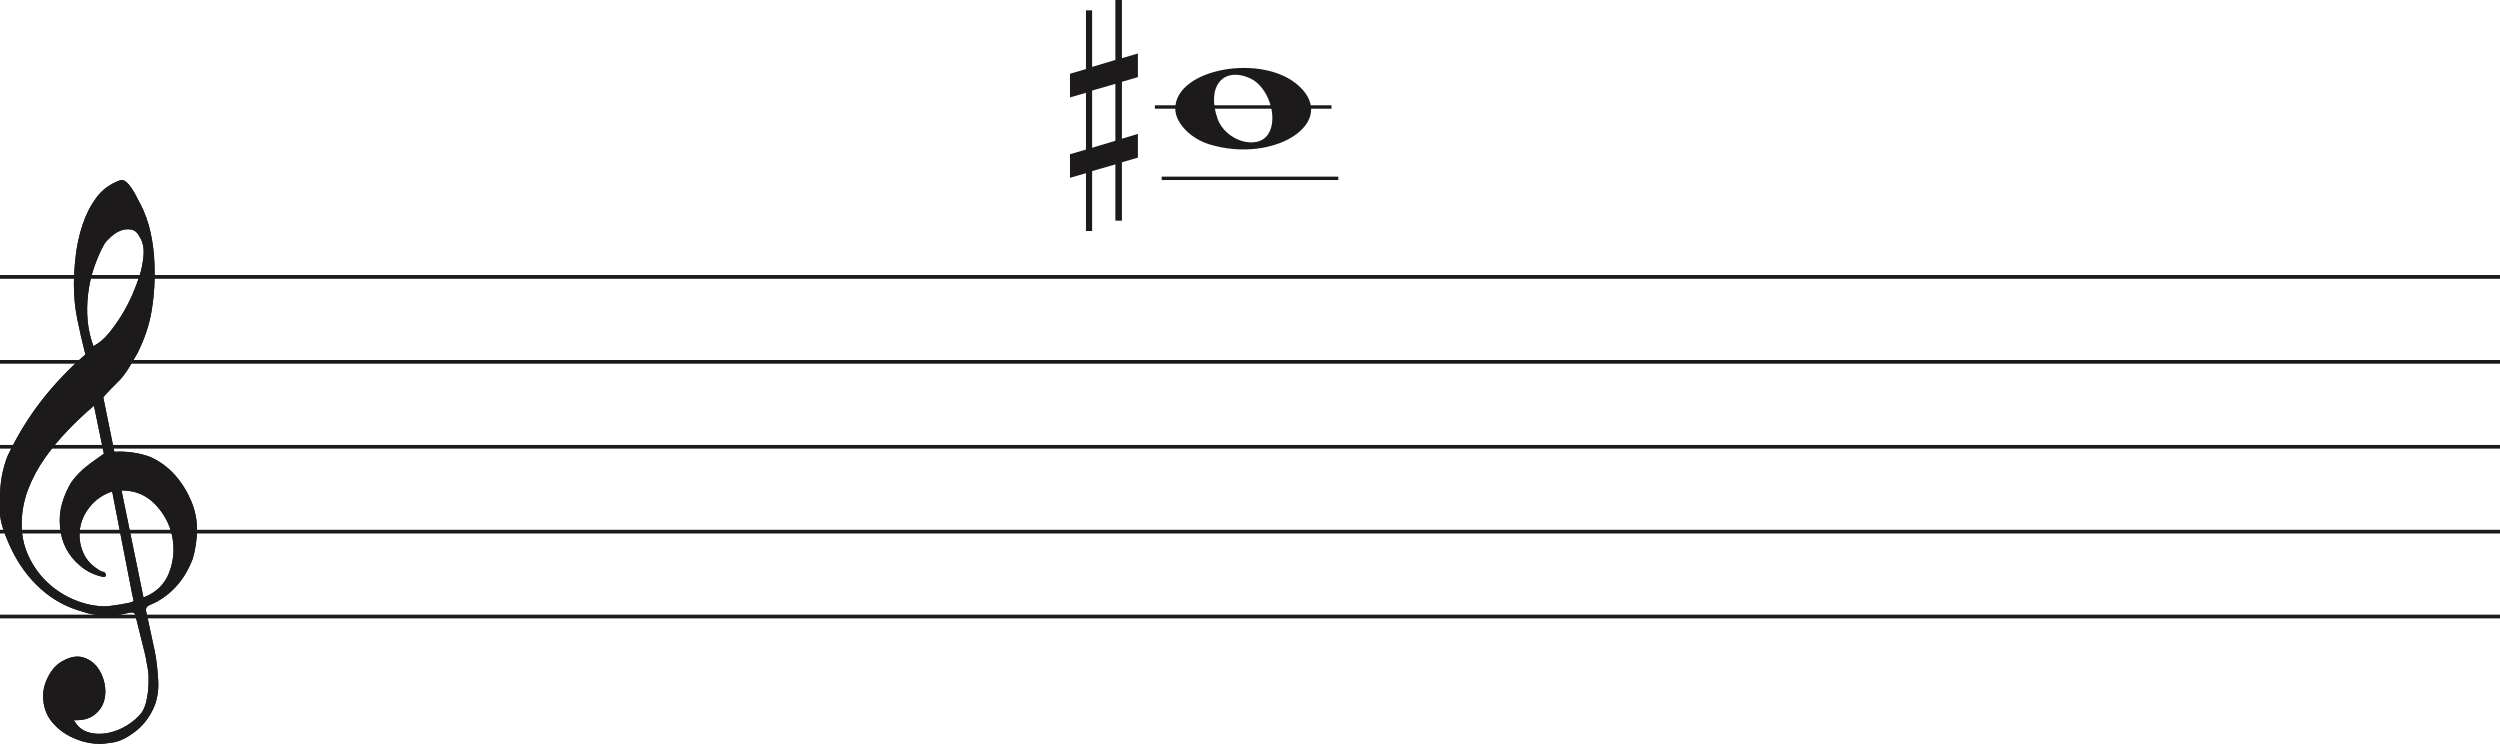 <svg width="736" height="219" viewBox="0 0 736 219" fill="none" xmlns="http://www.w3.org/2000/svg">
<line y1="81.5" x2="736" y2="81.5" stroke="#1C1A1A"/>
<line y1="106.5" x2="736" y2="106.5" stroke="#1C1A1A"/>
<line y1="131.5" x2="736" y2="131.5" stroke="#1C1A1A"/>
<line y1="156.5" x2="736" y2="156.5" stroke="#1C1A1A"/>
<line y1="181.5" x2="736" y2="181.5" stroke="#1C1A1A"/>
<path d="M33.02 144.694C30.445 145.54 28.317 146.969 26.636 148.981C24.955 150.991 23.93 153.188 23.562 155.57C23.195 157.951 23.497 160.306 24.469 162.635C25.441 164.964 27.266 166.843 29.946 168.272C30.576 168.272 30.97 168.537 31.128 169.066C31.285 169.595 31.049 169.859 30.419 169.859C27.844 169.33 25.585 168.245 23.641 166.605C20.016 163.588 18.02 159.698 17.652 154.935C17.442 152.553 17.665 150.251 18.322 148.028C18.979 145.805 19.885 143.767 21.041 141.914C22.459 139.957 24.14 138.263 26.084 136.834C26.189 136.728 26.491 136.49 26.991 136.12C27.49 135.749 27.976 135.405 28.448 135.088C28.921 134.77 29.63 134.267 30.576 133.579L27.66 119.448C25.086 121.618 22.538 124.012 20.016 126.632C17.495 129.252 15.209 132.018 13.16 134.929C11.111 137.84 9.47 140.923 8.235 144.178C7 147.433 6.383 150.859 6.383 154.459C6.383 157.793 7.079 160.929 8.472 163.866C9.864 166.803 11.716 169.357 14.027 171.526C16.339 173.696 19.005 175.403 22.026 176.648C25.047 177.891 28.107 178.513 31.207 178.513C31.312 178.513 31.797 178.46 32.664 178.354C33.532 178.249 34.451 178.116 35.422 177.957C36.395 177.799 37.288 177.626 38.102 177.441C38.916 177.256 39.324 177.057 39.324 176.846L38.85 174.623C36.802 164.197 34.857 154.22 33.02 144.694V144.694ZM35.777 144.376L42.239 175.893C45.97 174.464 48.491 172.016 49.804 168.55C51.118 165.083 51.419 161.564 50.71 157.991C50.001 154.419 48.334 151.256 45.706 148.504C43.08 145.752 39.77 144.376 35.777 144.376V144.376ZM27.503 101.903C29.131 101.056 30.642 99.787 32.034 98.092C33.426 96.399 34.713 94.586 35.896 92.654C37.077 90.723 38.102 88.751 38.969 86.739C39.836 84.729 40.532 82.903 41.057 81.262C41.635 79.516 42.029 77.557 42.239 75.387C42.449 73.217 42.108 71.392 41.215 69.909C40.585 68.587 39.757 67.819 38.733 67.607C37.708 67.396 36.683 67.475 35.659 67.846C34.635 68.216 33.663 68.811 32.743 69.632C31.824 70.452 31.154 71.18 30.734 71.815C29.578 73.879 28.566 76.181 27.7 78.722C26.833 81.262 26.242 83.895 25.927 86.621C25.611 89.346 25.572 91.966 25.808 94.481C26.045 96.994 26.61 99.469 27.503 101.903V101.903ZM25.139 104.364C24.245 100.872 23.457 97.444 22.774 94.083C22.091 90.723 21.75 87.269 21.75 83.723C21.75 81.13 21.934 78.285 22.302 75.189C22.669 72.093 23.339 69.076 24.311 66.138C25.283 63.201 26.623 60.568 28.33 58.24C30.038 55.91 32.309 54.217 35.147 53.158C35.409 53.053 35.672 53 35.934 53C36.302 53 36.736 53.211 37.235 53.635C37.734 54.058 38.26 54.68 38.811 55.501C39.362 56.321 39.849 57.168 40.269 58.041C40.689 58.914 41.004 59.51 41.215 59.828C42.633 62.527 43.67 65.398 44.328 68.441C44.984 71.484 45.365 74.514 45.471 77.53C45.68 82.083 45.431 86.581 44.722 91.027C44.013 95.473 42.581 99.813 40.426 104.046C39.691 105.317 38.943 106.6 38.181 107.897C37.419 109.194 36.513 110.45 35.462 111.668C35.252 111.88 34.871 112.264 34.319 112.819C33.767 113.375 33.203 113.944 32.625 114.526C32.047 115.108 31.535 115.651 31.088 116.153C30.642 116.656 30.419 116.96 30.419 117.066L33.649 132.944C33.67 133.048 35.265 132.944 35.265 132.944C38.348 132.983 41.612 133.486 44.446 134.611C47.178 135.881 49.529 137.628 51.499 139.851C53.469 142.074 55.044 144.574 56.227 147.353C57.409 150.132 58 152.95 58 155.808C58 158.665 57.579 161.577 56.739 164.54C54.585 170.151 51.144 174.305 46.416 177.004C45.89 177.322 45.141 177.68 44.17 178.076C43.198 178.473 42.817 179.095 43.027 179.942C44.288 185.708 45.141 189.676 45.589 191.85C46.035 194.024 46.364 196.829 46.573 200.265C46.783 203.551 46.218 206.507 44.879 209.152C43.539 211.807 41.74 213.961 39.481 215.624C37.222 217.297 35.16 218.269 33.295 218.569C31.429 218.86 30.155 219 29.473 219C27.109 219 24.797 218.549 22.538 217.648C19.754 216.596 17.416 214.983 15.524 212.809C13.633 210.635 12.688 207.99 12.688 204.874C12.688 202.91 13.252 200.897 14.382 198.833C15.511 196.769 16.995 195.286 18.834 194.394C20.883 193.333 22.735 193.042 24.39 193.513C26.045 193.994 27.411 194.895 28.488 196.218C29.565 197.54 30.314 199.143 30.734 201.017C31.154 202.9 31.128 204.653 30.655 206.297C30.182 207.94 29.224 209.332 27.779 210.464C26.334 211.606 24.324 212.117 21.75 212.017C22.801 213.921 24.272 215.123 26.163 215.624C28.054 216.135 29.998 216.165 31.994 215.744C33.991 215.323 35.869 214.542 37.629 213.4C39.389 212.268 40.769 211.035 41.766 209.713C42.397 208.761 42.87 207.519 43.185 205.986C43.5 204.443 43.684 202.85 43.736 201.177C43.789 199.514 43.736 198.212 43.579 197.29C43.421 196.358 43.158 194.915 42.79 192.962C41.215 186.56 40.217 182.533 39.796 180.89C39.586 180.366 39.021 180.193 38.102 180.379C37.182 180.564 36.408 180.736 35.777 180.89C31.259 181.481 27.477 181.21 24.429 180.101C19.701 178.831 15.538 176.568 11.939 173.313C8.34 170.058 5.451 166.115 3.27 161.484C1.09 156.853 0 153.334 0 150.925C0 148.518 0 146.996 0 146.361C0 142.074 0.736 138.051 2.207 134.293C4.991 128.418 8.288 123.02 12.097 118.098C15.905 113.176 20.253 108.598 25.139 104.364V104.364Z" fill="#1C1A1A"/>
<path d="M356.097 42.514C350.453 40.805 346 36.161 346 31.984C346 20.16 371.813 15.481 382.473 25.372C394 36.069 375.188 48.295 356.097 42.514H356.097ZM373.315 39.544C376.455 34.829 373.453 25.486 368.013 23.048C360.025 19.467 355.129 25.569 358.456 34.959C360.757 41.453 370.119 44.343 373.315 39.544Z" fill="#1C1A1A"/>
<line x1="340" y1="31.5" x2="392" y2="31.5" stroke="#1C1A1A"/>
<line y1="81.5" x2="736" y2="81.5" stroke="#1C1A1A"/>
<line y1="106.5" x2="736" y2="106.5" stroke="#1C1A1A"/>
<line y1="131.5" x2="736" y2="131.5" stroke="#1C1A1A"/>
<line y1="156.5" x2="736" y2="156.5" stroke="#1C1A1A"/>
<line y1="181.5" x2="736" y2="181.5" stroke="#1C1A1A"/>
<path d="M33.02 144.694C30.445 145.54 28.317 146.969 26.636 148.981C24.955 150.991 23.93 153.188 23.562 155.57C23.195 157.951 23.497 160.306 24.469 162.635C25.441 164.964 27.266 166.843 29.946 168.272C30.576 168.272 30.97 168.537 31.128 169.066C31.285 169.595 31.049 169.859 30.419 169.859C27.844 169.33 25.585 168.245 23.641 166.605C20.016 163.588 18.02 159.698 17.652 154.935C17.442 152.553 17.665 150.251 18.322 148.028C18.979 145.805 19.885 143.767 21.041 141.914C22.459 139.957 24.14 138.263 26.084 136.834C26.189 136.728 26.491 136.49 26.991 136.12C27.49 135.749 27.976 135.405 28.448 135.088C28.921 134.77 29.63 134.267 30.576 133.579L27.66 119.448C25.086 121.618 22.538 124.012 20.016 126.632C17.495 129.252 15.209 132.018 13.16 134.929C11.111 137.84 9.47 140.923 8.235 144.178C7 147.433 6.383 150.859 6.383 154.459C6.383 157.793 7.079 160.929 8.472 163.866C9.864 166.803 11.716 169.357 14.027 171.526C16.339 173.696 19.005 175.403 22.026 176.648C25.047 177.891 28.107 178.513 31.207 178.513C31.312 178.513 31.797 178.46 32.664 178.354C33.532 178.249 34.451 178.116 35.422 177.957C36.395 177.799 37.288 177.626 38.102 177.441C38.916 177.256 39.324 177.057 39.324 176.846L38.85 174.623C36.802 164.197 34.857 154.22 33.02 144.694V144.694ZM35.777 144.376L42.239 175.893C45.97 174.464 48.491 172.016 49.804 168.55C51.118 165.083 51.419 161.564 50.71 157.991C50.001 154.419 48.334 151.256 45.706 148.504C43.08 145.752 39.77 144.376 35.777 144.376V144.376ZM27.503 101.903C29.131 101.056 30.642 99.787 32.034 98.092C33.426 96.399 34.713 94.586 35.896 92.654C37.077 90.723 38.102 88.751 38.969 86.739C39.836 84.729 40.532 82.903 41.057 81.262C41.635 79.516 42.029 77.557 42.239 75.387C42.449 73.217 42.108 71.392 41.215 69.909C40.585 68.587 39.757 67.819 38.733 67.607C37.708 67.396 36.683 67.475 35.659 67.846C34.635 68.216 33.663 68.811 32.743 69.632C31.824 70.452 31.154 71.18 30.734 71.815C29.578 73.879 28.566 76.181 27.7 78.722C26.833 81.262 26.242 83.895 25.927 86.621C25.611 89.346 25.572 91.966 25.808 94.481C26.045 96.994 26.61 99.469 27.503 101.903V101.903ZM25.139 104.364C24.245 100.872 23.457 97.444 22.774 94.083C22.091 90.723 21.75 87.269 21.75 83.723C21.75 81.13 21.934 78.285 22.302 75.189C22.669 72.093 23.339 69.076 24.311 66.138C25.283 63.201 26.623 60.568 28.33 58.24C30.038 55.91 32.309 54.217 35.147 53.158C35.409 53.053 35.672 53 35.934 53C36.302 53 36.736 53.211 37.235 53.635C37.734 54.058 38.26 54.68 38.811 55.501C39.362 56.321 39.849 57.168 40.269 58.041C40.689 58.914 41.004 59.51 41.215 59.828C42.633 62.527 43.67 65.398 44.328 68.441C44.984 71.484 45.365 74.514 45.471 77.53C45.68 82.083 45.431 86.581 44.722 91.027C44.013 95.473 42.581 99.813 40.426 104.046C39.691 105.317 38.943 106.6 38.181 107.897C37.419 109.194 36.513 110.45 35.462 111.668C35.252 111.88 34.871 112.264 34.319 112.819C33.767 113.375 33.203 113.944 32.625 114.526C32.047 115.108 31.535 115.651 31.088 116.153C30.642 116.656 30.419 116.96 30.419 117.066L33.649 132.944C33.67 133.048 35.265 132.944 35.265 132.944C38.348 132.983 41.612 133.486 44.446 134.611C47.178 135.881 49.529 137.628 51.499 139.851C53.469 142.074 55.044 144.574 56.227 147.353C57.409 150.132 58 152.95 58 155.808C58 158.665 57.579 161.577 56.739 164.54C54.585 170.151 51.144 174.305 46.416 177.004C45.89 177.322 45.141 177.68 44.17 178.076C43.198 178.473 42.817 179.095 43.027 179.942C44.288 185.708 45.141 189.676 45.589 191.85C46.035 194.024 46.364 196.829 46.573 200.265C46.783 203.551 46.218 206.507 44.879 209.152C43.539 211.807 41.74 213.961 39.481 215.624C37.222 217.297 35.16 218.269 33.295 218.569C31.429 218.86 30.155 219 29.473 219C27.109 219 24.797 218.549 22.538 217.648C19.754 216.596 17.416 214.983 15.524 212.809C13.633 210.635 12.688 207.99 12.688 204.874C12.688 202.91 13.252 200.897 14.382 198.833C15.511 196.769 16.995 195.286 18.834 194.394C20.883 193.333 22.735 193.042 24.39 193.513C26.045 193.994 27.411 194.895 28.488 196.218C29.565 197.54 30.314 199.143 30.734 201.017C31.154 202.9 31.128 204.653 30.655 206.297C30.182 207.94 29.224 209.332 27.779 210.464C26.334 211.606 24.324 212.117 21.75 212.017C22.801 213.921 24.272 215.123 26.163 215.624C28.054 216.135 29.998 216.165 31.994 215.744C33.991 215.323 35.869 214.542 37.629 213.4C39.389 212.268 40.769 211.035 41.766 209.713C42.397 208.761 42.87 207.519 43.185 205.986C43.5 204.443 43.684 202.85 43.736 201.177C43.789 199.514 43.736 198.212 43.579 197.29C43.421 196.358 43.158 194.915 42.79 192.962C41.215 186.56 40.217 182.533 39.796 180.89C39.586 180.366 39.021 180.193 38.102 180.379C37.182 180.564 36.408 180.736 35.777 180.89C31.259 181.481 27.477 181.21 24.429 180.101C19.701 178.831 15.538 176.568 11.939 173.313C8.34 170.058 5.451 166.115 3.27 161.484C1.09 156.853 0 153.334 0 150.925C0 148.518 0 146.996 0 146.361C0 142.074 0.736 138.051 2.207 134.293C4.991 128.418 8.288 123.02 12.097 118.098C15.905 113.176 20.253 108.598 25.139 104.364V104.364Z" fill="#1C1A1A"/>
<line x1="342" y1="52.5" x2="394" y2="52.5" stroke="#1C1A1A"/>
<path d="M321.523 43.501V26.659L328.368 24.682V41.438L321.523 43.501V43.501ZM335 39.426L330.294 40.837V24.081L335 22.706V15.746L330.294 17.12V0H328.368V17.64L321.523 19.698V3.05H319.706V20.332L315 21.71V28.685L319.706 27.31V44.034L315 45.405V52.351L319.706 50.976V68H321.523V50.368L328.368 48.398V64.96H330.294V47.775L335 46.397V39.426V39.426Z" fill="#1C1A1A"/>
</svg>
